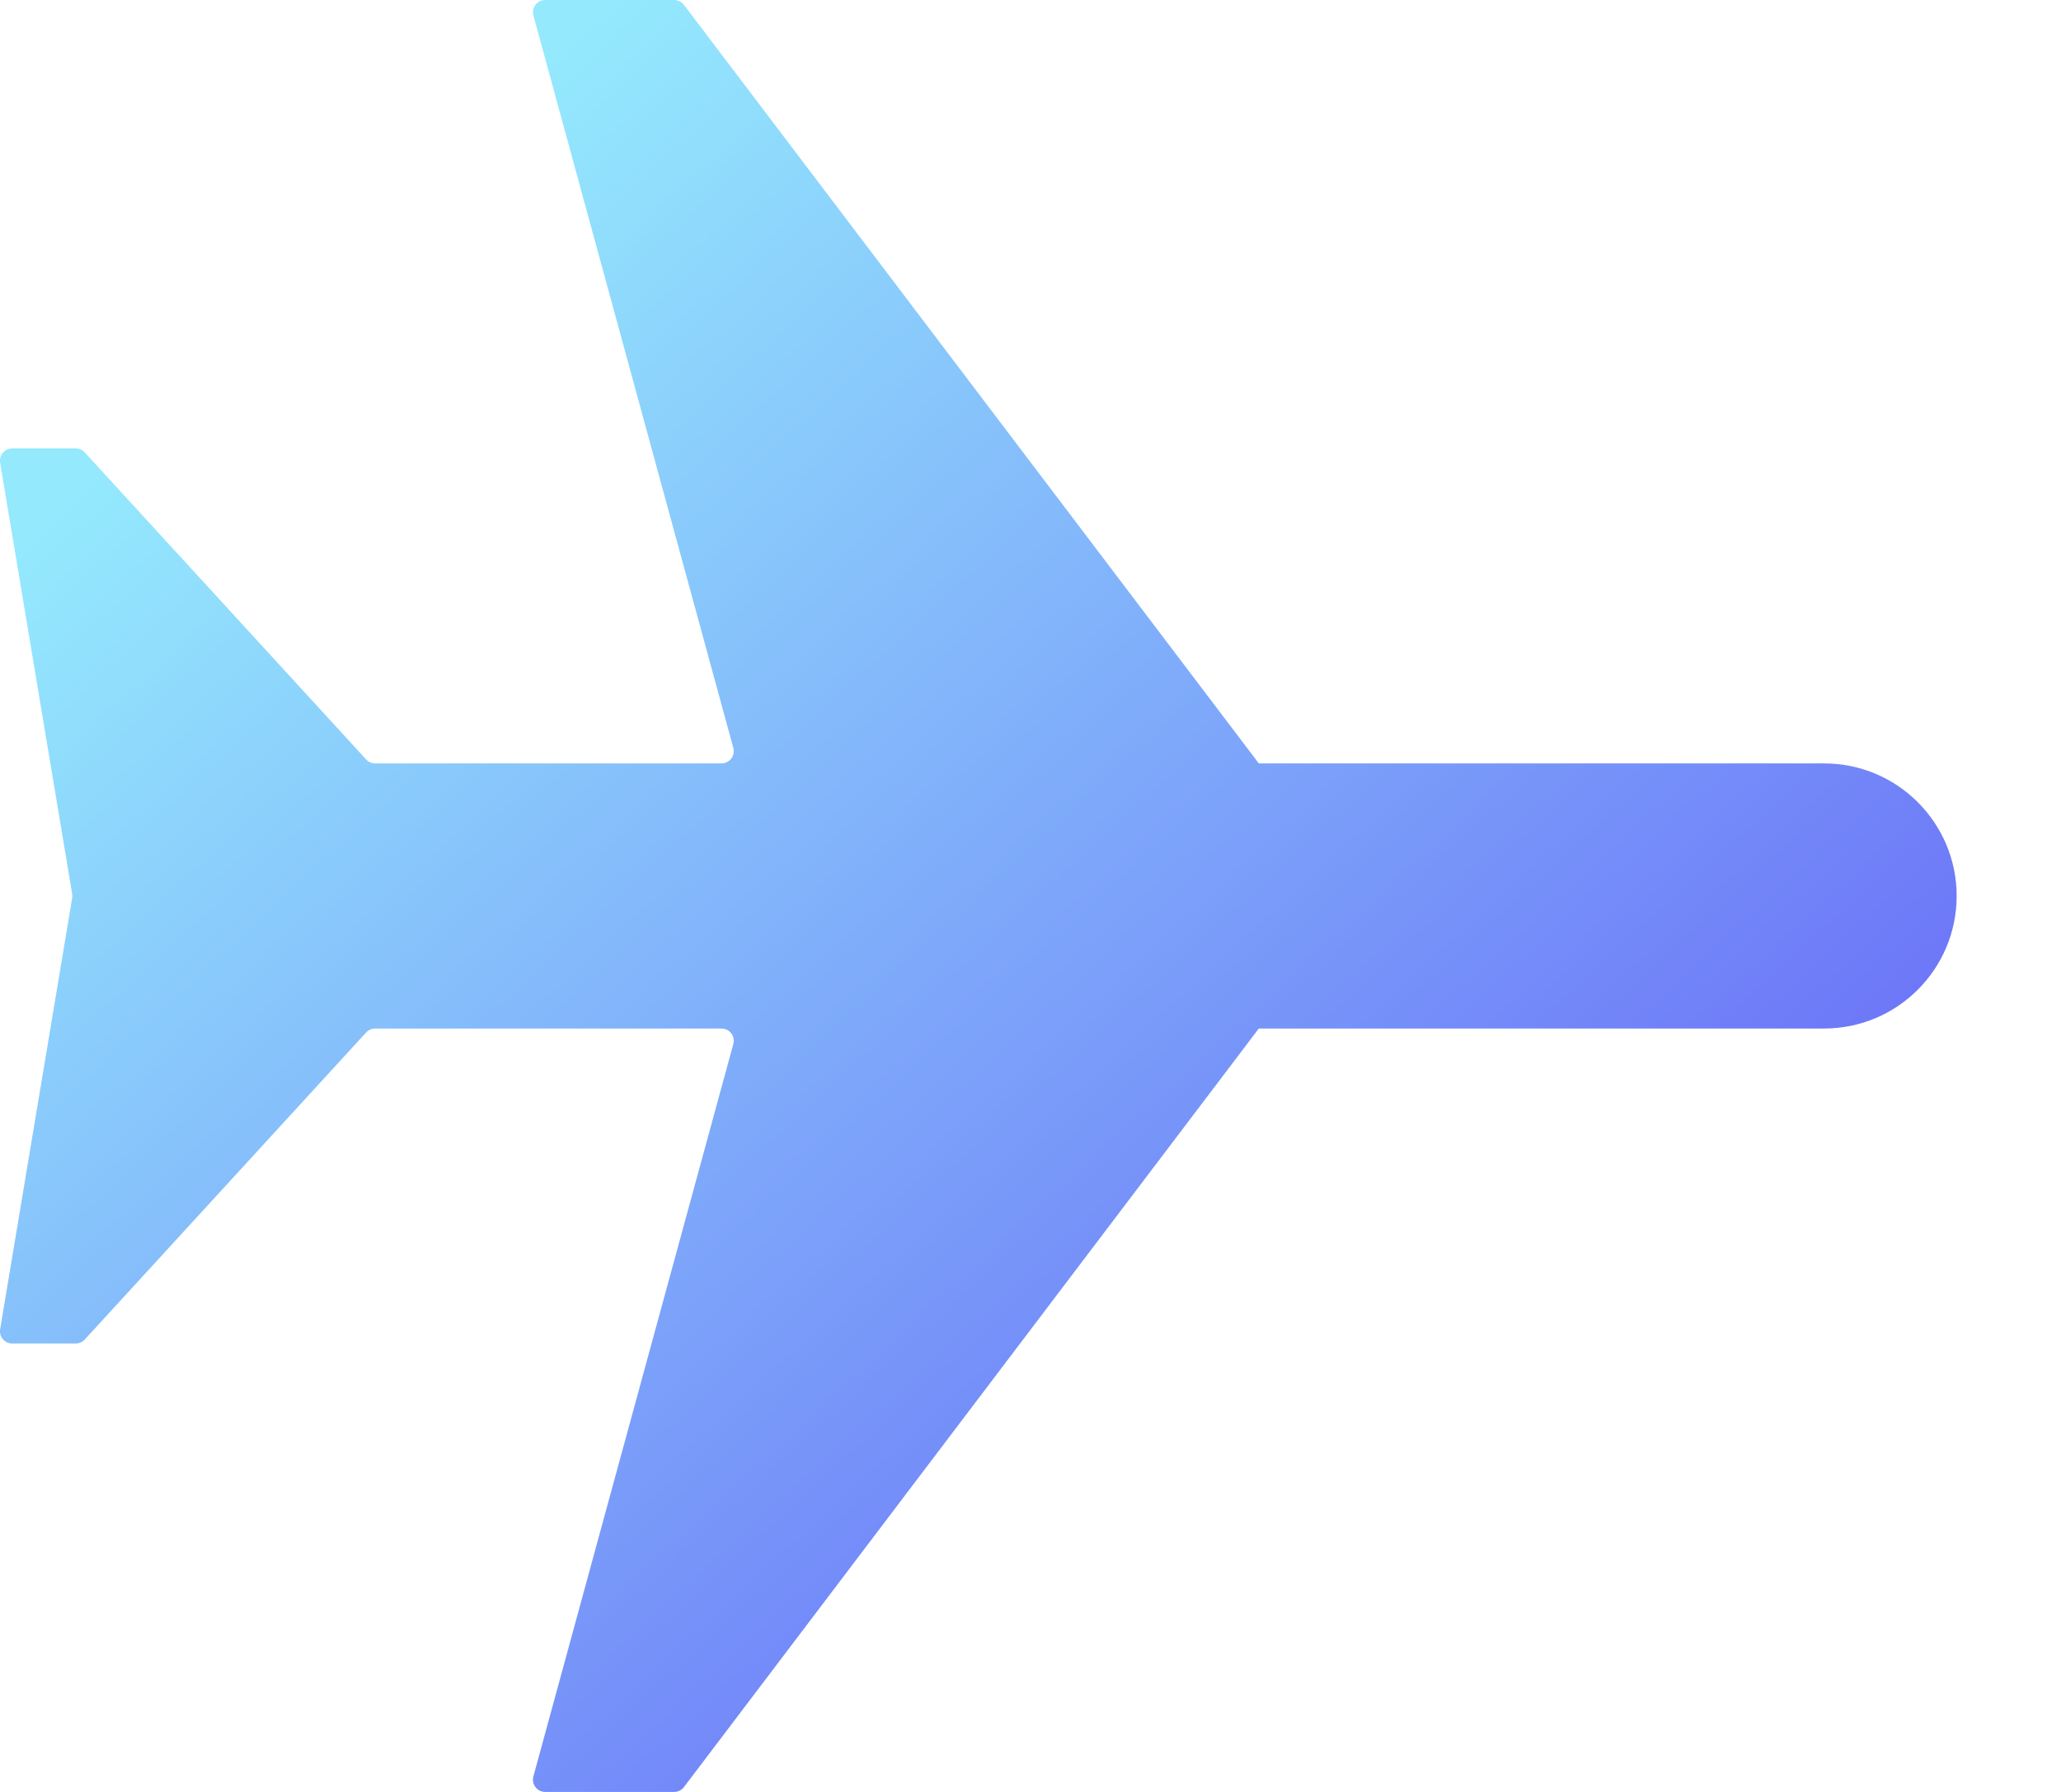 <svg width="46" height="40" viewBox="0 0 46 40" fill="none" xmlns="http://www.w3.org/2000/svg">
<g clip-path="url(#clip0_1713_37890)">
<path d="M0.003 10.329C-0.025 10.162 0.104 10.01 0.273 10.01H1.69C1.767 10.01 1.84 10.042 1.892 10.099L8.171 16.952C8.222 17.009 8.296 17.041 8.372 17.041H16.103C16.284 17.041 16.415 16.869 16.367 16.695L11.905 0.346C11.857 0.172 11.988 5.53131e-05 12.169 5.53131e-05H15.047C15.132 5.53131e-05 15.213 0.04 15.265 0.108L28.094 17.039L28.098 17.041H40.712C42.346 17.041 43.671 18.366 43.671 20C43.671 21.634 42.346 22.959 40.712 22.959H28.098L28.094 22.961L15.265 39.892C15.213 39.96 15.132 40 15.047 40H12.169C11.988 40 11.857 39.829 11.905 39.654L16.367 23.305C16.415 23.131 16.284 22.959 16.103 22.959H8.372C8.296 22.959 8.222 22.992 8.171 23.048L1.892 29.901C1.84 29.958 1.767 29.99 1.69 29.99H0.273C0.104 29.99 -0.025 29.838 0.003 29.672L1.611 20.045C1.616 20.015 1.616 19.985 1.611 19.955L0.003 10.329Z" fill="url(#paint0_linear_1713_37890)"/>
</g>
<defs>
<linearGradient id="paint0_linear_1713_37890" x1="-0.001" y1="-0.326" x2="40.17" y2="43.533" gradientUnits="userSpaceOnUse">
<stop offset="0.161" stop-color="#94E9FD"/>
<stop offset="0.848" stop-color="#6868F7"/>
</linearGradient>
<clipPath id="clip0_1713_37890">
<rect width="45.333" height="40" fill="white"/>
</clipPath>
</defs>
</svg>
